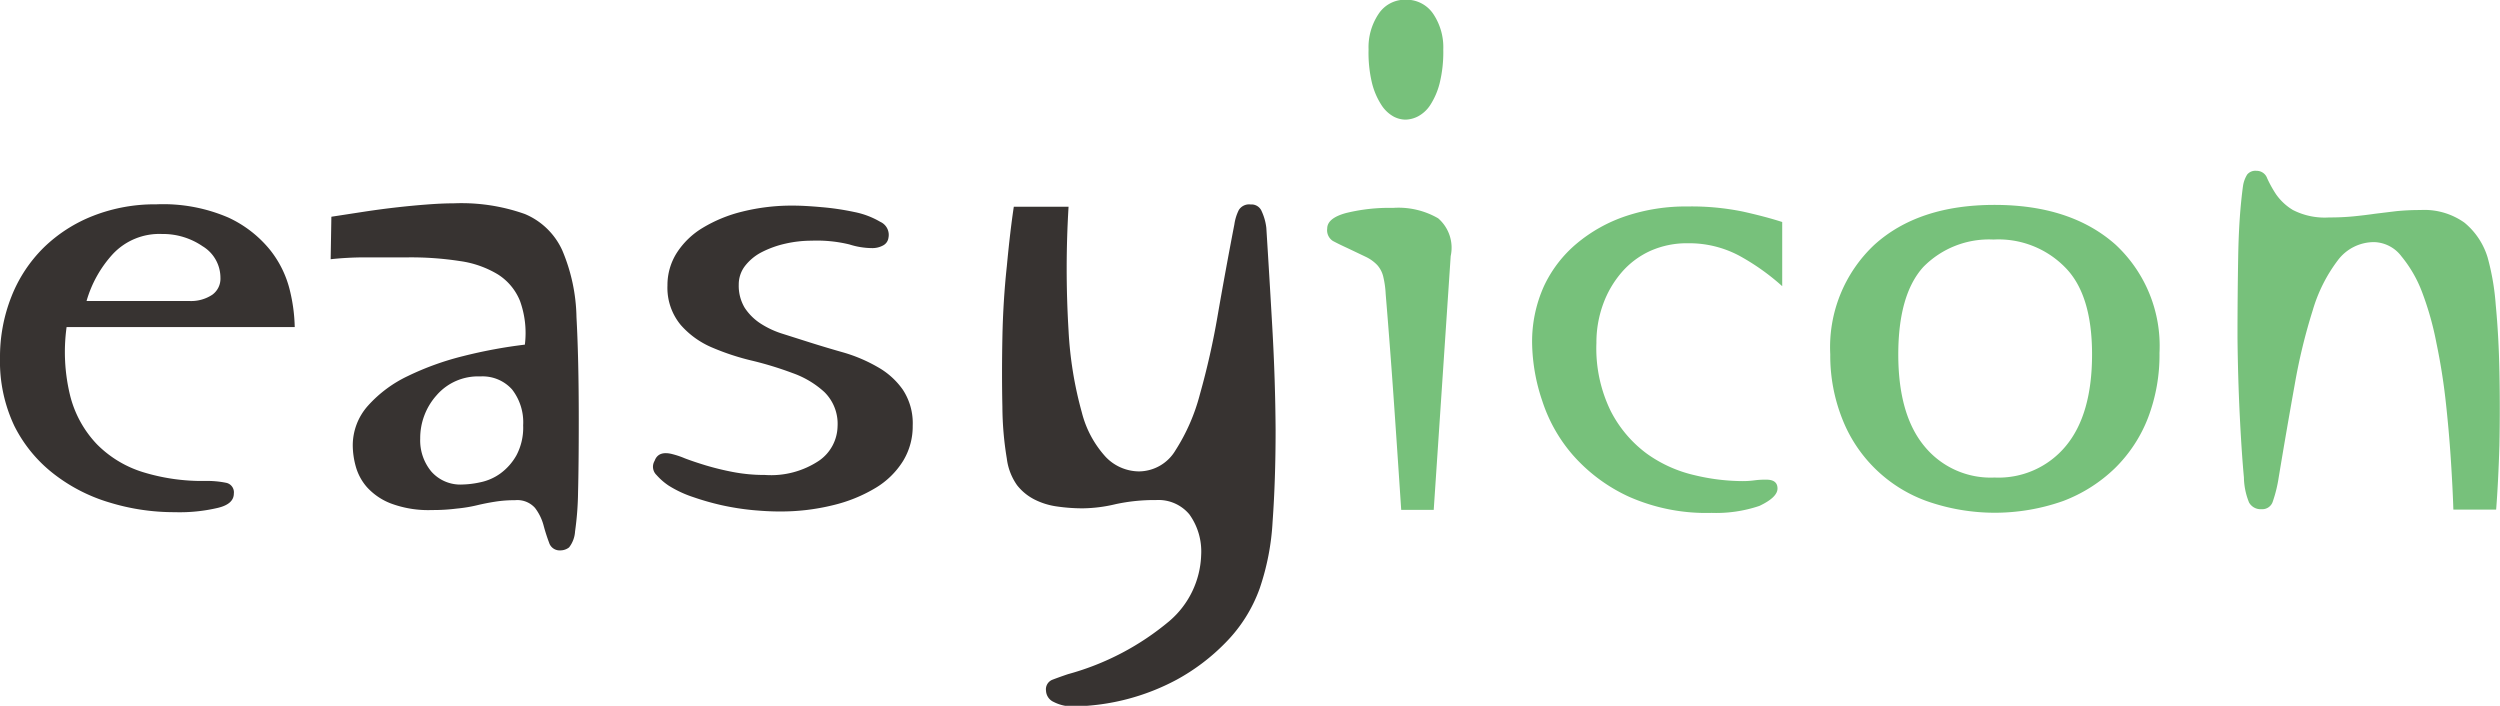 <svg xmlns="http://www.w3.org/2000/svg" viewBox="0 0 175.33 49.5"><defs><style>.a{fill:#373331;}.b{fill:#77c17b;}</style></defs><title>easyicon-logo</title><path class="a" d="M1.19,26.44A11.48,11.48,0,0,1,2,22.11a9.93,9.93,0,0,1,2.26-3.42,10.37,10.37,0,0,1,3.48-2.23,11.84,11.84,0,0,1,4.41-.8,11.54,11.54,0,0,1,5.06.93,8.18,8.18,0,0,1,2.93,2.28,7.3,7.3,0,0,1,1.38,2.83,11.79,11.79,0,0,1,.34,2.57h-16a12.85,12.85,0,0,0,.26,4.85,7.63,7.63,0,0,0,1.87,3.37,7.77,7.77,0,0,0,3.22,1.95,14.1,14.1,0,0,0,4.36.62,6.7,6.7,0,0,1,1.48.13.68.68,0,0,1,.54.75q0,.73-1.09,1a11.67,11.67,0,0,1-3.06.31,15.43,15.43,0,0,1-4.54-.67,11.85,11.85,0,0,1-3.92-2A9.82,9.82,0,0,1,2.2,31.21,10.56,10.56,0,0,1,1.19,26.44Zm13.28-4A2.69,2.69,0,0,0,16.08,22a1.39,1.39,0,0,0,.57-1.19,2.58,2.58,0,0,0-1.25-2.21,4.92,4.92,0,0,0-2.85-.86A4.47,4.47,0,0,0,9.1,19.15a8.23,8.23,0,0,0-1.84,3.29Z" transform="translate(-1.19 -1.33)"/><path class="a" d="M24.43,16.53l2.21-.34q1.17-.18,2.31-.31t2.21-.21q1.06-.08,1.84-.08a13.29,13.29,0,0,1,5,.75,5,5,0,0,1,2.62,2.54,12.53,12.53,0,0,1,1,4.7q.16,2.91.16,7.16,0,3.27-.05,5.11a21.46,21.46,0,0,1-.21,2.75,2,2,0,0,1-.42,1.12,1,1,0,0,1-.62.21.77.77,0,0,1-.78-.54,12.54,12.54,0,0,1-.39-1.22,3.5,3.5,0,0,0-.6-1.22,1.66,1.66,0,0,0-1.4-.54,8.74,8.74,0,0,0-1.37.1q-.65.1-1.32.26T33.2,37a13.06,13.06,0,0,1-1.71.1,7.5,7.5,0,0,1-2.91-.47,4.4,4.4,0,0,1-1.66-1.14,3.7,3.7,0,0,1-.78-1.45,5.64,5.64,0,0,1-.21-1.45A4.17,4.17,0,0,1,27,29.78a8.83,8.83,0,0,1,2.8-2.08,19.78,19.78,0,0,1,3.89-1.4A34.26,34.26,0,0,1,38,25.5a6.63,6.63,0,0,0-.34-3.06,3.94,3.94,0,0,0-1.56-1.87,7,7,0,0,0-2.65-.93,22.54,22.54,0,0,0-3.61-.26l-3,0q-1.27,0-2.46.13Zm6.23,15.56a3.42,3.42,0,0,0,.78,2.31,2.71,2.71,0,0,0,2.18.91,6.45,6.45,0,0,0,1.27-.16,3.64,3.64,0,0,0,1.4-.62,4,4,0,0,0,1.12-1.27,4.15,4.15,0,0,0,.47-2.1,3.75,3.75,0,0,0-.78-2.52,2.78,2.78,0,0,0-2.23-.91,3.84,3.84,0,0,0-3.06,1.32A4.51,4.51,0,0,0,30.66,32.09Z" transform="translate(-1.19 -1.33)"/><path class="a" d="M47.1,33.65q.26-.73,1.25-.47a5.94,5.94,0,0,1,.86.29q.6.23,1.45.49a19.3,19.3,0,0,0,1.92.47,11.74,11.74,0,0,0,2.26.21,6.07,6.07,0,0,0,3.79-1,3,3,0,0,0,1.3-2.41A3.12,3.12,0,0,0,59,28.82a6.49,6.49,0,0,0-2.21-1.32A24.38,24.38,0,0,0,54,26.64a17.17,17.17,0,0,1-2.85-.93,6.06,6.06,0,0,1-2.21-1.58A4.08,4.08,0,0,1,48,21.35a4.22,4.22,0,0,1,.65-2.28,5.55,5.55,0,0,1,1.82-1.76,9.94,9.94,0,0,1,2.78-1.14,14.34,14.34,0,0,1,3.58-.42q.78,0,2,.11a18.49,18.49,0,0,1,2.28.34,5.8,5.8,0,0,1,1.82.69A1,1,0,0,1,63.5,18a.71.71,0,0,1-.39.55,1.56,1.56,0,0,1-.75.18,5.35,5.35,0,0,1-1.61-.26,9.73,9.73,0,0,0-2.65-.26,8.27,8.27,0,0,0-1.84.21,7,7,0,0,0-1.66.6,3.5,3.5,0,0,0-1.19,1A2.13,2.13,0,0,0,53,21.29a3,3,0,0,0,.42,1.63A3.81,3.81,0,0,0,54.5,24a6.26,6.26,0,0,0,1.61.75l1.89.6q1.14.36,2.41.72a10.89,10.89,0,0,1,2.33,1,5.36,5.36,0,0,1,1.76,1.58,4.27,4.27,0,0,1,.7,2.54,4.65,4.65,0,0,1-.67,2.46,5.74,5.74,0,0,1-1.92,1.89,10.52,10.52,0,0,1-3,1.22,15.21,15.21,0,0,1-3.79.44q-.83,0-1.89-.1a18,18,0,0,1-2.13-.34,18.41,18.41,0,0,1-2-.57,7.81,7.81,0,0,1-1.71-.8,4.38,4.38,0,0,1-.86-.75A.8.8,0,0,1,47.1,33.65Z" transform="translate(-1.19 -1.33)"/><path class="a" d="M71.8,33.49a22.75,22.75,0,0,1-.31-3.63q-.05-2.28,0-4.85t.31-5q.23-2.46.49-4.18h3.84a71.88,71.88,0,0,0,0,8.69,26.46,26.46,0,0,0,.93,5.73,7.25,7.25,0,0,0,1.69,3.14,3.26,3.26,0,0,0,2.31,1,3,3,0,0,0,2.57-1.48,13.62,13.62,0,0,0,1.71-3.92,53.85,53.85,0,0,0,1.25-5.55q.54-3.11,1.17-6.38a3.28,3.28,0,0,1,.31-1,.85.85,0,0,1,.83-.39.77.77,0,0,1,.78.49A3.78,3.78,0,0,1,90,17.31q.21,3.32.42,7t.23,7.19q0,3.48-.21,6.41a17.35,17.35,0,0,1-.91,4.7,10.41,10.41,0,0,1-2.39,3.79A14.42,14.42,0,0,1,83.71,49a15.77,15.77,0,0,1-7.19,1.87,2.86,2.86,0,0,1-1.43-.31.9.9,0,0,1-.54-.78A.72.72,0,0,1,75,49q.47-.18,1.09-.39a18.71,18.71,0,0,0,7.13-3.74,6.35,6.35,0,0,0,2.21-4.62,4.45,4.45,0,0,0-.83-2.85,2.82,2.82,0,0,0-2.33-1,12.86,12.86,0,0,0-2.85.29,10.27,10.27,0,0,1-2.28.29,12.47,12.47,0,0,1-1.82-.13,5,5,0,0,1-1.58-.49,3.65,3.65,0,0,1-1.22-1A4.11,4.11,0,0,1,71.8,33.49Z" transform="translate(-1.19 -1.33)"/><path class="b" d="M94.27,17.36q0-.73,1.32-1.09a12.68,12.68,0,0,1,3.29-.36,5.56,5.56,0,0,1,3.17.73,2.73,2.73,0,0,1,.88,2.65l-1.19,17.8H99.46q-.26-3.94-.52-7.68t-.57-7.47a6.47,6.47,0,0,0-.18-1.25,1.87,1.87,0,0,0-.42-.78,2.76,2.76,0,0,0-.8-.57l-1.3-.62q-.57-.26-1-.49A.89.89,0,0,1,94.27,17.36ZM97.17,4.8a4.2,4.2,0,0,1,.7-2.49,2.21,2.21,0,0,1,1.89-1,2.26,2.26,0,0,1,1.95,1,4.2,4.2,0,0,1,.7,2.49,9.12,9.12,0,0,1-.26,2.39,5.11,5.11,0,0,1-.65,1.5,2.33,2.33,0,0,1-.86.8,2,2,0,0,1-.88.23,1.82,1.82,0,0,1-.86-.23,2.41,2.41,0,0,1-.83-.8,5.09,5.09,0,0,1-.65-1.5A9.08,9.08,0,0,1,97.17,4.8Z" transform="translate(-1.19 -1.33)"/><path class="b" d="M108.64,25.4a9.44,9.44,0,0,1,.83-4,8.7,8.7,0,0,1,2.31-3,10.65,10.65,0,0,1,3.45-1.92,13.25,13.25,0,0,1,4.31-.67,18,18,0,0,1,3.89.36q1.61.36,2.75.73V21.4a16,16,0,0,0-3-2.13,7.47,7.47,0,0,0-3.61-.88,6.29,6.29,0,0,0-2.65.54,5.85,5.85,0,0,0-2,1.5,7.13,7.13,0,0,0-1.3,2.23,7.84,7.84,0,0,0-.47,2.72,10,10,0,0,0,1,4.77,8.54,8.54,0,0,0,2.54,3,9.29,9.29,0,0,0,3.32,1.5,14.63,14.63,0,0,0,3.29.42,6.26,6.26,0,0,0,.91-.05,5.84,5.84,0,0,1,.86-.05q.78,0,.78.62t-1.27,1.22a9.44,9.44,0,0,1-3.35.49,13.38,13.38,0,0,1-5.81-1.14,11.75,11.75,0,0,1-3.89-2.88,10.89,10.89,0,0,1-2.18-3.84A13.13,13.13,0,0,1,108.64,25.4Z" transform="translate(-1.19 -1.33)"/><path class="b" d="M129.55,26.18a9.85,9.85,0,0,1,3.09-7.68q3.09-2.8,8.43-2.8t8.48,2.78a9.7,9.7,0,0,1,3.09,7.6,12.35,12.35,0,0,1-.8,4.54,10,10,0,0,1-2.31,3.53,10.62,10.62,0,0,1-3.63,2.31,14.36,14.36,0,0,1-9.62,0,10,10,0,0,1-5.91-5.81A12,12,0,0,1,129.55,26.18Zm4.77,0q0,4.22,1.82,6.43a6,6,0,0,0,4.93,2.21,6.12,6.12,0,0,0,5-2.21q1.84-2.21,1.84-6.43T146,20.06a6.54,6.54,0,0,0-5-1.93,6.45,6.45,0,0,0-4.93,1.93Q134.32,22,134.32,26.2Z" transform="translate(-1.19 -1.33)"/><path class="b" d="M158.5,14.35a2.11,2.11,0,0,1,.29-.78.74.74,0,0,1,.65-.26.78.78,0,0,1,.75.52,8.3,8.3,0,0,0,.62,1.12A3.86,3.86,0,0,0,162,16.06a4.9,4.9,0,0,0,2.54.52,17.15,17.15,0,0,0,1.74-.08c.5-.05,1-.11,1.48-.18l1.48-.18a16.54,16.54,0,0,1,1.69-.08,4.86,4.86,0,0,1,3.09.88,5.06,5.06,0,0,1,1.63,2.44,17,17,0,0,1,.57,3.32q.21,2.18.26,4.72t0,5.14q-.08,2.59-.23,4.51h-3q-.05-1.56-.18-3.55t-.36-4.07q-.23-2.07-.65-4.07a21.3,21.3,0,0,0-1-3.55,8.86,8.86,0,0,0-1.45-2.52,2.48,2.48,0,0,0-1.92-1,3.17,3.17,0,0,0-2.54,1.27,10.84,10.84,0,0,0-1.76,3.5,40.11,40.11,0,0,0-1.27,5.24q-.54,3-1.12,6.49a9.51,9.51,0,0,1-.42,1.71.77.77,0,0,1-.78.52.93.93,0,0,1-.88-.47,4.86,4.86,0,0,1-.36-1.76q-.16-1.71-.29-4.33T158.11,25q0-2.91.05-5.73T158.5,14.35Z" transform="translate(-1.19 -1.33)"/></svg>